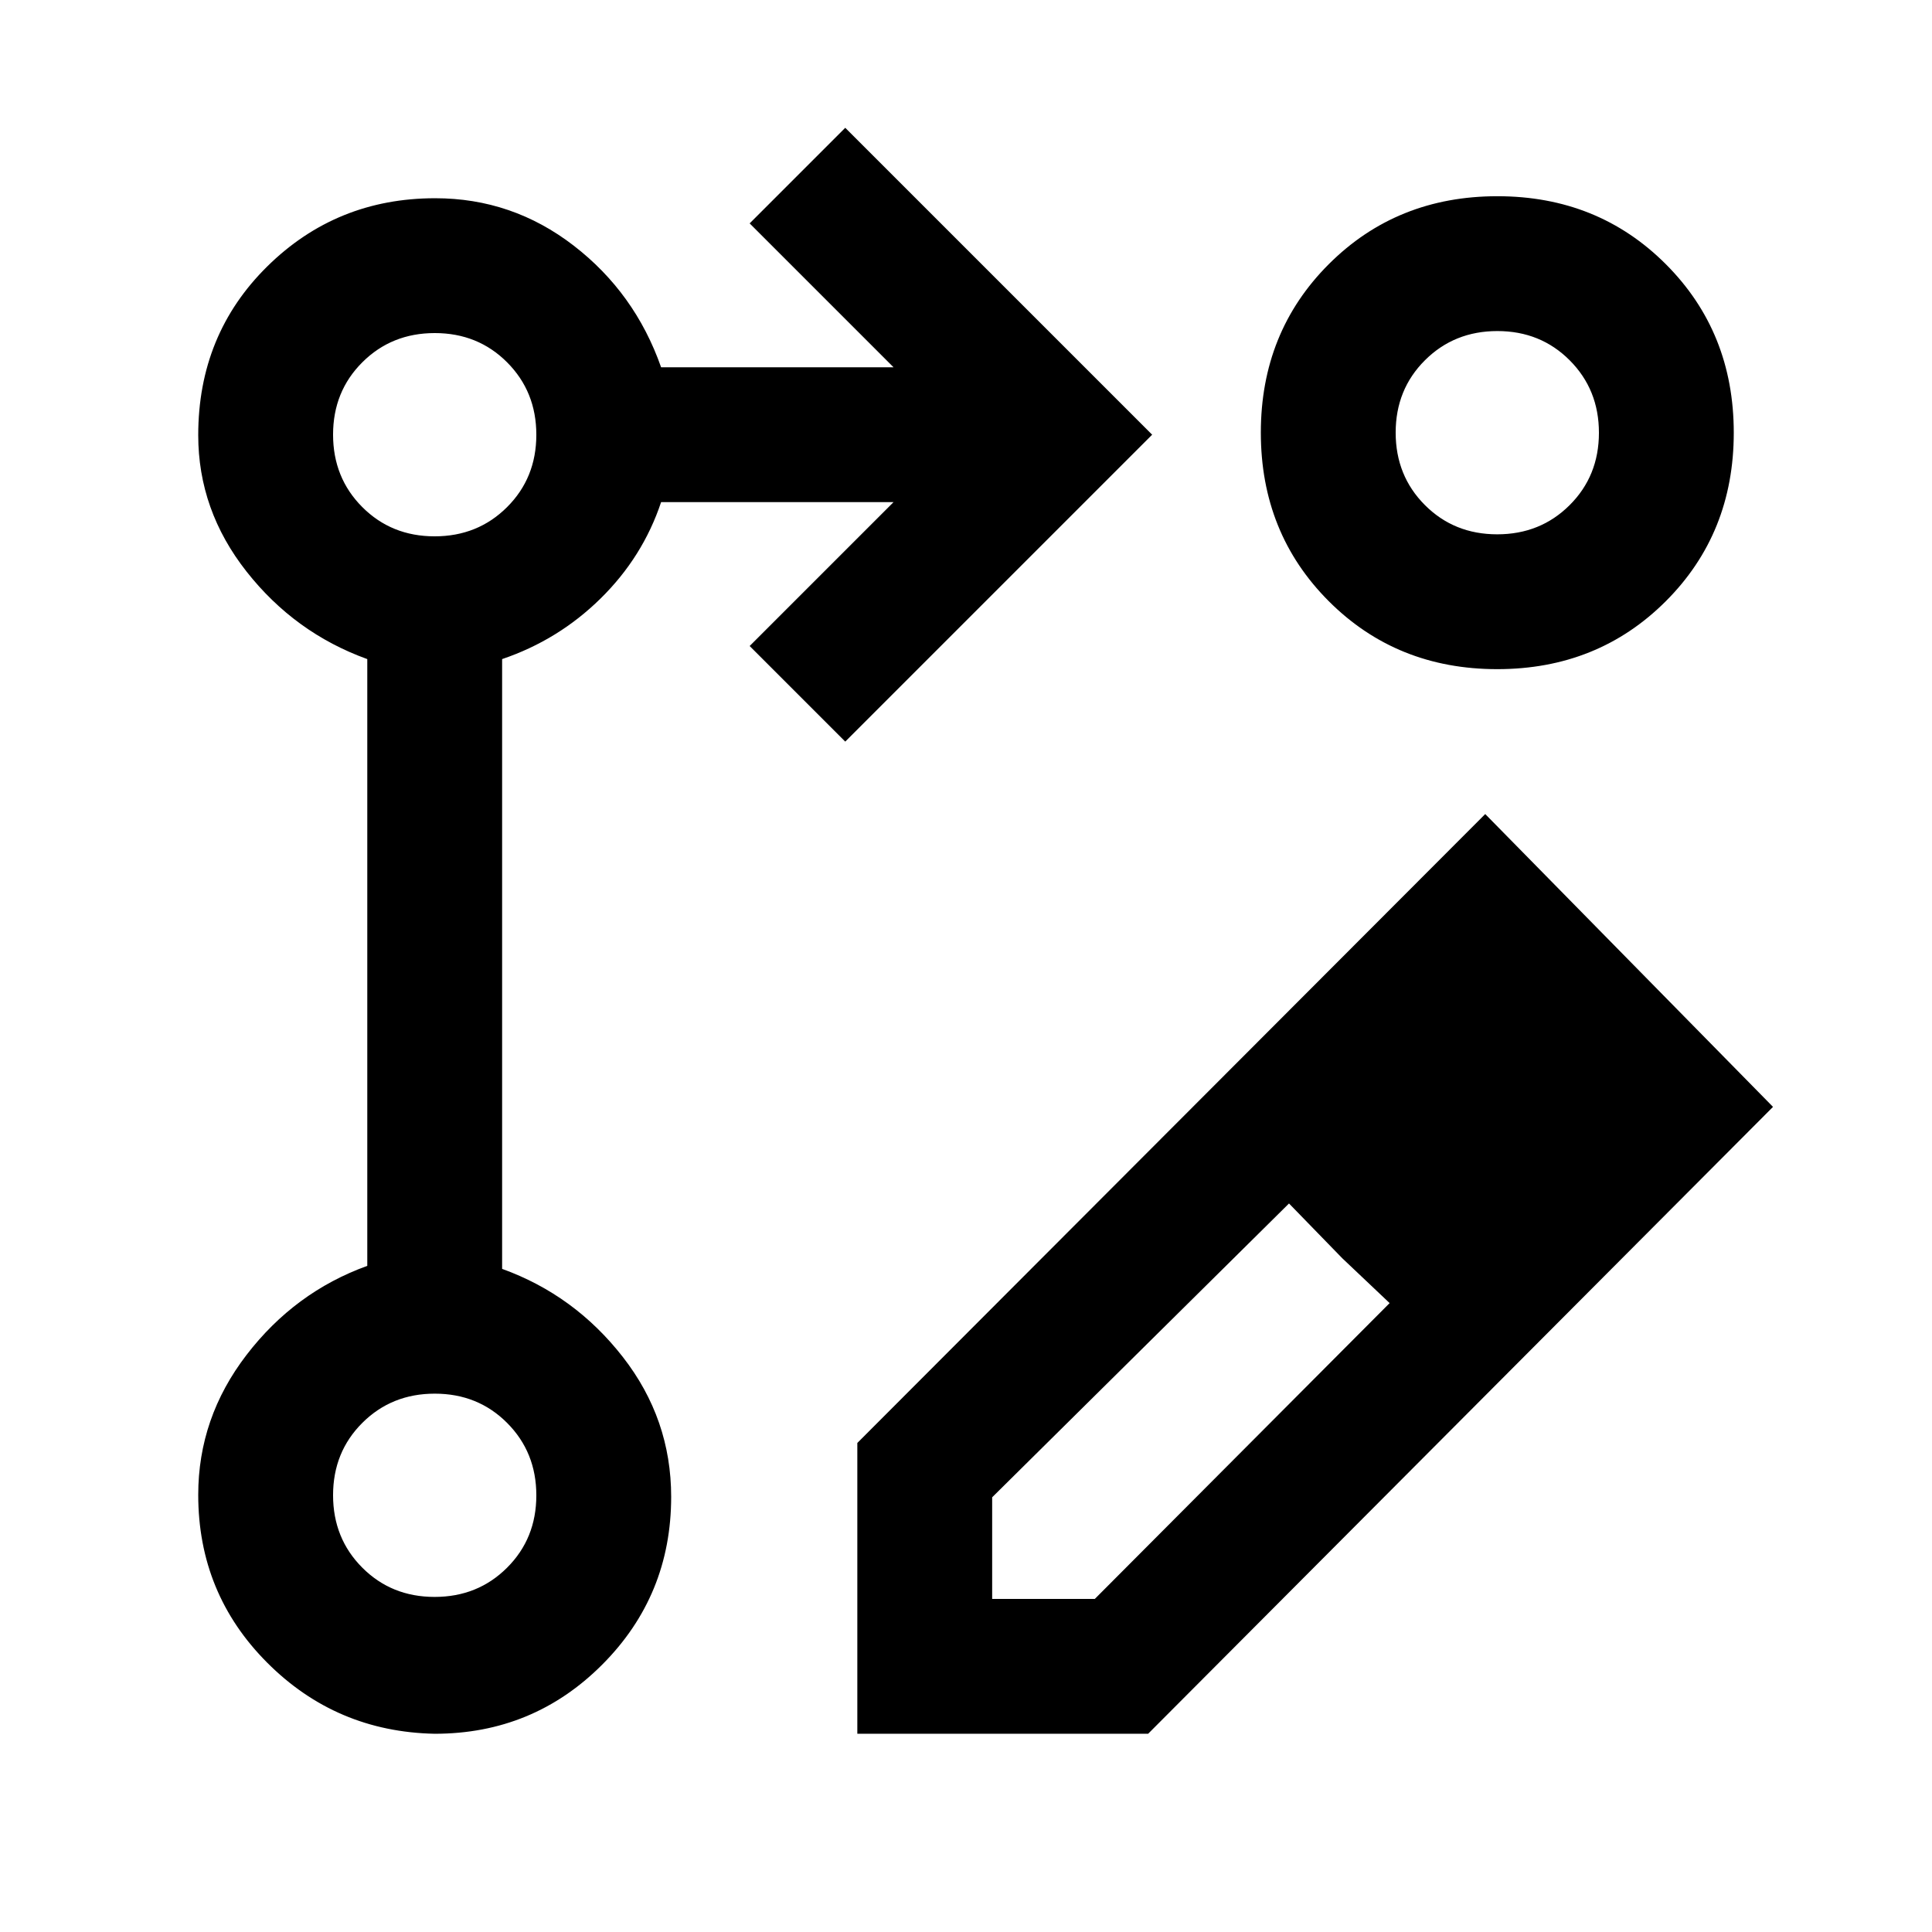<svg xmlns="http://www.w3.org/2000/svg" height="20" viewBox="0 -960 960 960" width="20"><path d="M426-98.5V-243l312-312.5L881-410 570.5-98.5H426ZM791.5-412 741-462l50.5 50ZM493-165.5h51l146.5-147-23.5-22.25L640.5-362 493-216v50.5Zm174-169.25L640.5-362l26.5 27.25 23.5 22.25-23.5-22.25ZM420-591.5 372.5-639l71.5-71.5H328.5q-9.07 27.22-30.04 47.86Q277.5-642 249.5-632.5v303q36 13 60 43.8 24 30.81 24 69.46 0 49.06-34.28 83.4T215.97-98.5q-48.97-1-83.22-35.34t-34.25-83.4q0-38.26 24-69.51 24-31.25 60-44.25v-301.5q-36-13-60-43.5t-24-67.76q0-50.06 34.34-83.9t83.4-33.84q38.26 0 68.76 23.5 30.5 23.5 43.5 60.5H444L372.5-849l47.5-47.5L572.5-744 420-591.5Zm324.03-271q49.97 0 83.72 33.78t33.75 83.75q0 49.97-33.78 83.72t-83.75 33.75q-49.97 0-83.72-33.78t-33.75-83.75q0-49.97 33.78-83.72t83.75-33.75Zm-528.07 696q21.44 0 35.99-14.51 14.55-14.5 14.55-35.95 0-21.44-14.51-35.99-14.5-14.55-35.95-14.55-21.44 0-35.99 14.51-14.55 14.5-14.55 35.95 0 21.44 14.51 35.99 14.5 14.55 35.95 14.55Zm0-527q21.44 0 35.99-14.51 14.55-14.5 14.55-35.95 0-21.44-14.51-35.99-14.5-14.55-35.95-14.55-21.44 0-35.99 14.51-14.55 14.5-14.55 35.95 0 21.44 14.51 35.99 14.5 14.55 35.95 14.55Zm528-1q21.44 0 35.99-14.51 14.55-14.5 14.55-35.95 0-21.44-14.51-35.99-14.5-14.55-35.95-14.55-21.44 0-35.99 14.51-14.55 14.5-14.55 35.95 0 21.44 14.51 35.99 14.5 14.55 35.95 14.55ZM216-217Zm0-527Zm528-1Z"/></svg>